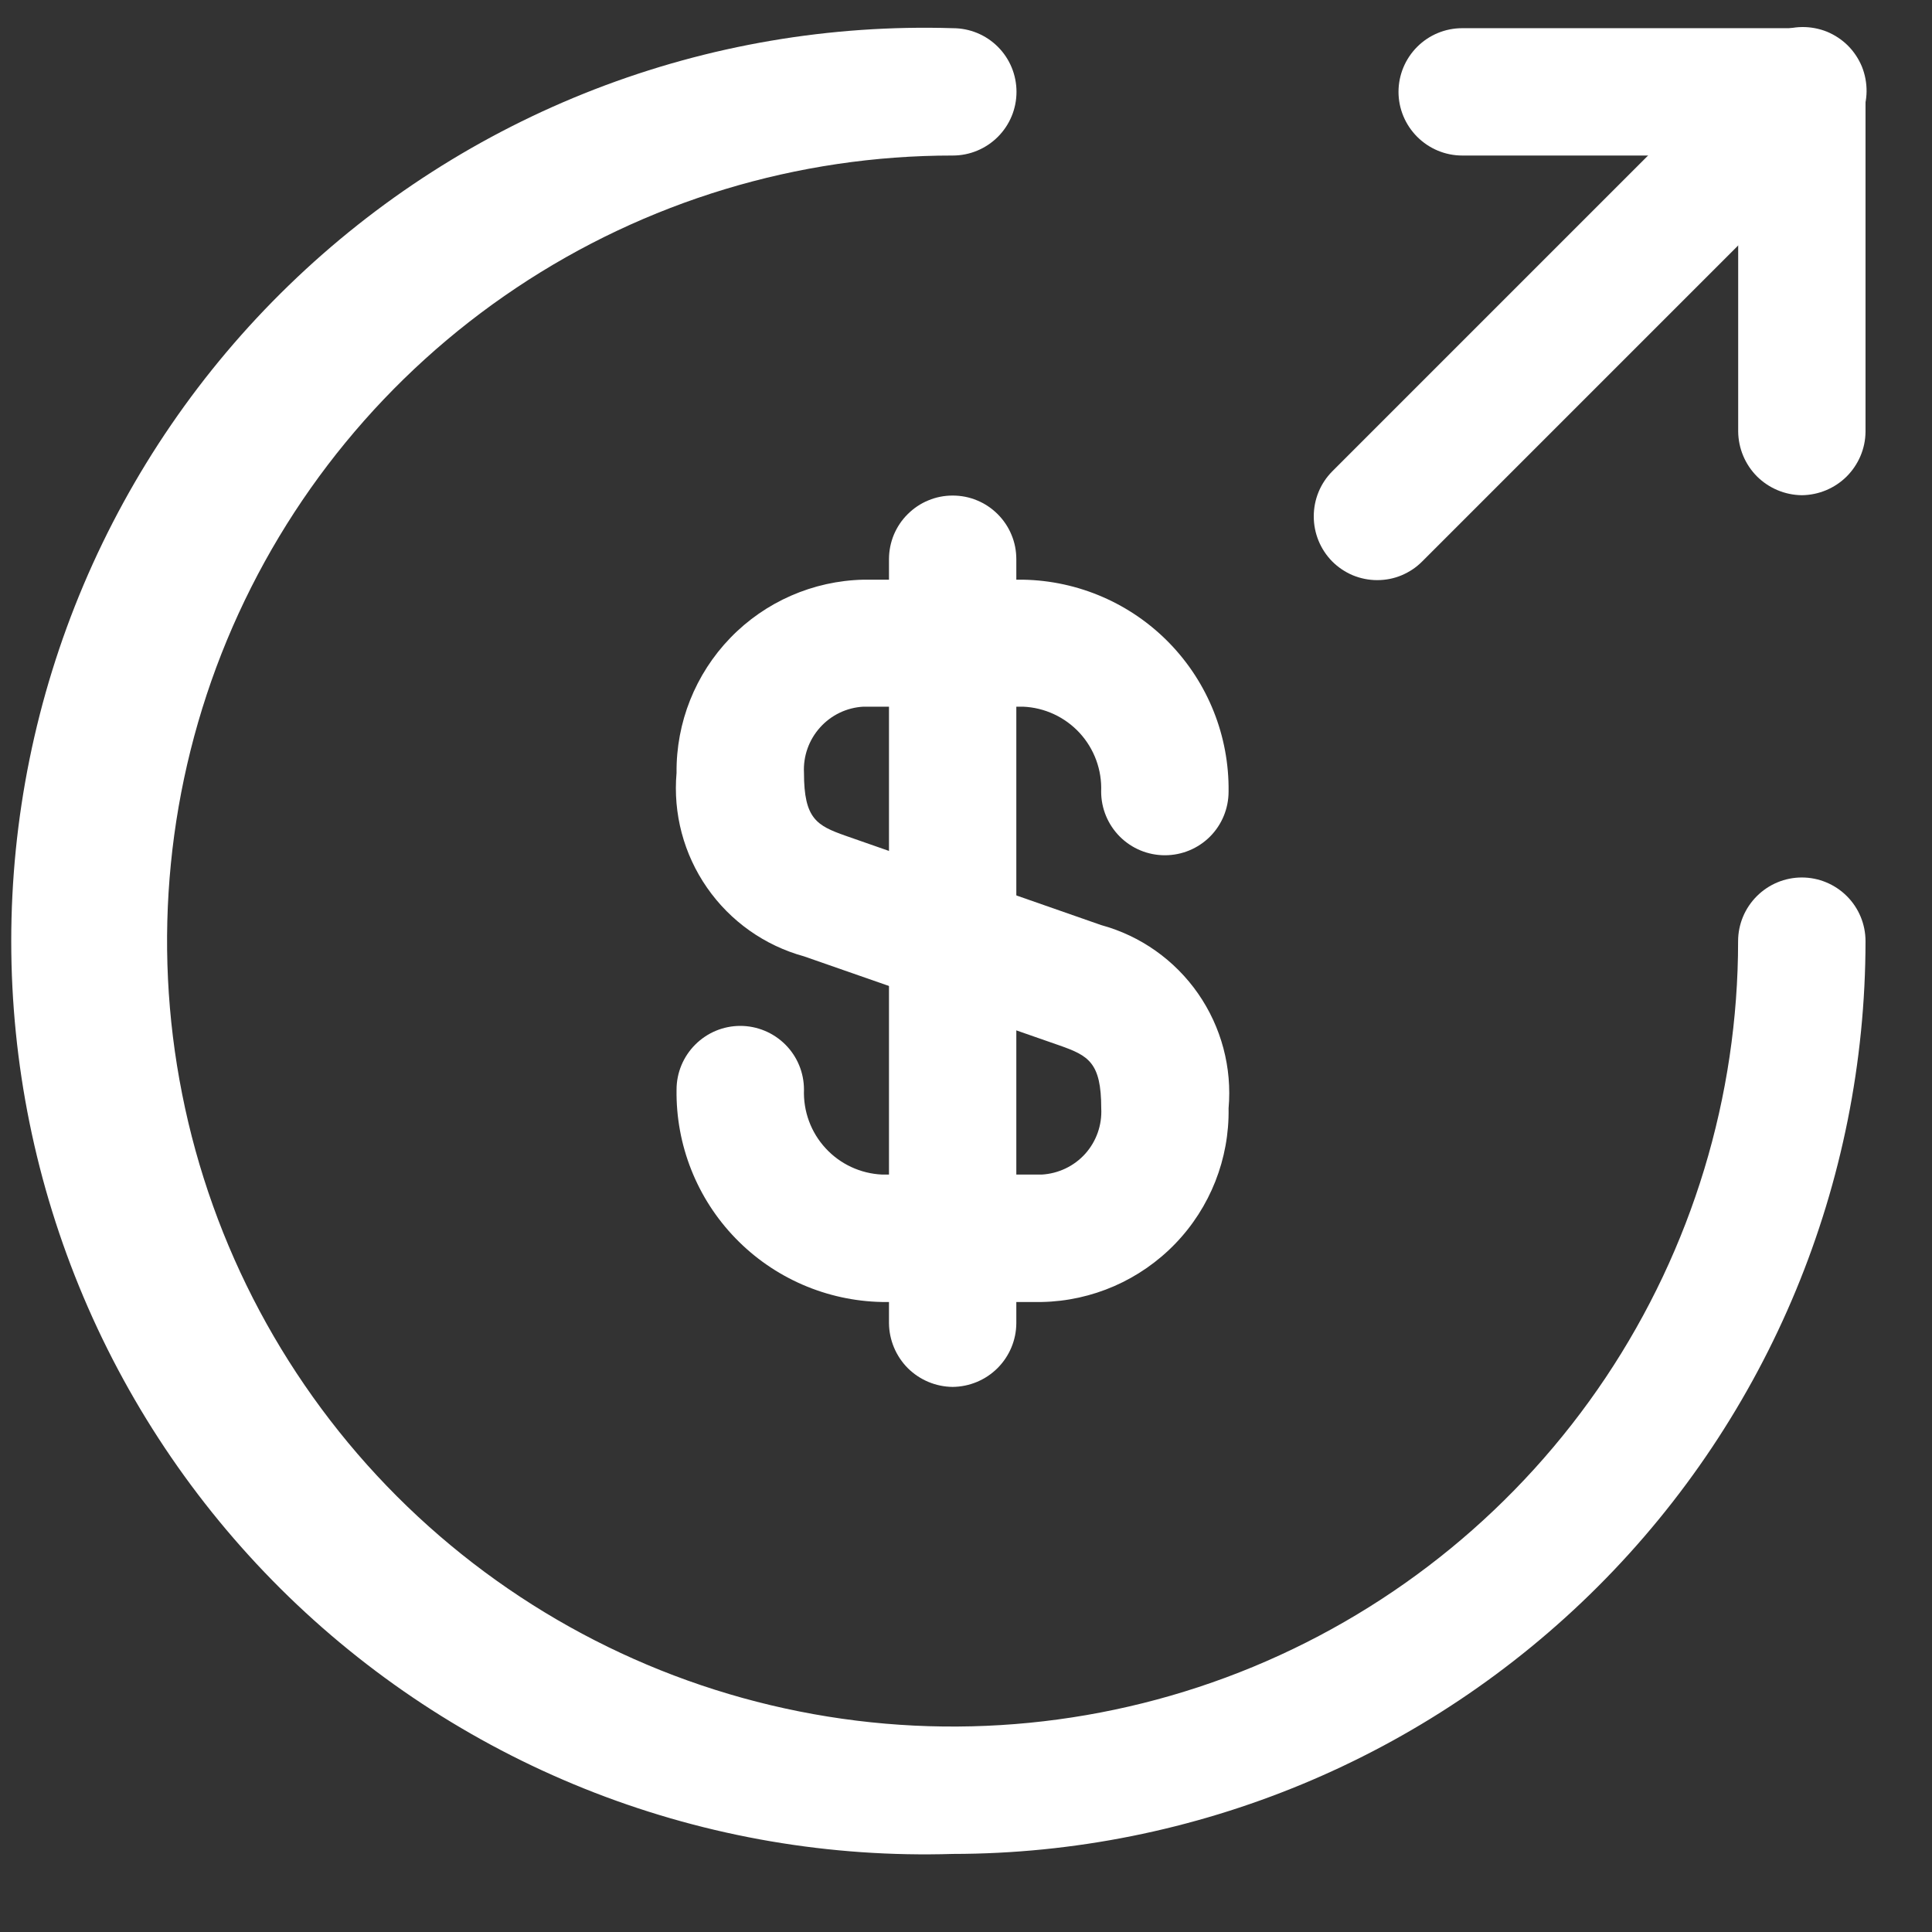 <svg width="22" height="22" viewBox="0 0 22 22" fill="none" xmlns="http://www.w3.org/2000/svg">
    <rect x="0" y="0" width="22" height="22" fill="#333333" stroke="none"/>
    <path
        d="M11.862 14.826H10.044C9.414 14.814 8.813 14.553 8.375 14.1C7.936 13.647 7.695 13.038 7.704 12.408C7.704 12.215 7.781 12.031 7.917 11.895C8.053 11.759 8.237 11.682 8.43 11.682C8.622 11.682 8.807 11.759 8.943 11.895C9.079 12.031 9.155 12.215 9.155 12.408C9.146 12.654 9.234 12.894 9.401 13.075C9.567 13.256 9.799 13.364 10.045 13.375H11.863C12.053 13.364 12.231 13.279 12.358 13.138C12.485 12.996 12.55 12.81 12.54 12.621C12.54 12.099 12.395 12.021 12.066 11.905L9.155 10.89C8.707 10.767 8.316 10.49 8.051 10.108C7.786 9.727 7.663 9.264 7.704 8.801C7.698 8.228 7.918 7.676 8.316 7.264C8.714 6.852 9.259 6.614 9.831 6.601H11.65C12.28 6.612 12.88 6.873 13.318 7.325C13.756 7.777 13.998 8.384 13.99 9.014C13.99 9.206 13.914 9.391 13.778 9.527C13.642 9.663 13.457 9.739 13.265 9.739C13.072 9.739 12.888 9.663 12.752 9.527C12.616 9.391 12.539 9.206 12.539 9.014C12.549 8.768 12.461 8.528 12.294 8.346C12.127 8.165 11.895 8.057 11.649 8.047H9.832C9.643 8.057 9.465 8.142 9.338 8.284C9.211 8.425 9.145 8.611 9.155 8.801C9.155 9.323 9.3 9.401 9.629 9.517L12.539 10.534C12.987 10.656 13.378 10.933 13.643 11.314C13.908 11.696 14.031 12.158 13.99 12.621C14 13.195 13.781 13.75 13.382 14.163C12.983 14.576 12.437 14.815 11.862 14.826Z"
        fill="white" />
    <path
        d="M10.848 15.793C10.656 15.791 10.473 15.714 10.337 15.579C10.202 15.443 10.125 15.259 10.123 15.068V6.368C10.123 6.272 10.142 6.178 10.178 6.09C10.215 6.002 10.268 5.922 10.336 5.855C10.403 5.788 10.483 5.734 10.571 5.698C10.659 5.661 10.753 5.643 10.848 5.643C10.944 5.643 11.038 5.661 11.126 5.698C11.214 5.734 11.294 5.788 11.361 5.855C11.428 5.922 11.482 6.002 11.518 6.09C11.555 6.178 11.573 6.272 11.573 6.368V15.068C11.572 15.259 11.495 15.443 11.359 15.579C11.224 15.714 11.04 15.791 10.848 15.793Z"
        fill="white" />
    <path
        d="M10.85 21.111C9.458 21.154 8.071 20.917 6.772 20.414C5.474 19.911 4.289 19.152 3.289 18.183C2.289 17.213 1.494 16.053 0.951 14.77C0.408 13.487 0.128 12.109 0.128 10.716C0.128 9.323 0.408 7.944 0.951 6.661C1.494 5.379 2.289 4.218 3.289 3.249C4.289 2.279 5.474 1.52 6.772 1.017C8.071 0.514 9.458 0.278 10.85 0.321C11.043 0.321 11.227 0.397 11.363 0.533C11.499 0.669 11.575 0.853 11.575 1.046C11.575 1.238 11.499 1.422 11.363 1.558C11.227 1.694 11.043 1.771 10.85 1.771C9.081 1.77 7.351 2.294 5.88 3.277C4.409 4.259 3.262 5.656 2.584 7.29C1.907 8.924 1.729 10.723 2.074 12.458C2.418 14.194 3.27 15.788 4.52 17.039C5.771 18.29 7.365 19.143 9.1 19.488C10.835 19.834 12.634 19.657 14.268 18.981C15.903 18.304 17.3 17.158 18.284 15.687C19.267 14.216 19.792 12.487 19.792 10.718C19.792 10.525 19.869 10.341 20.005 10.205C20.141 10.069 20.325 9.992 20.518 9.992C20.71 9.992 20.895 10.069 21.031 10.205C21.167 10.341 21.243 10.525 21.243 10.718C21.241 13.474 20.146 16.116 18.197 18.065C16.248 20.013 13.606 21.109 10.85 21.111Z"
        fill="white" />
    <path
        d="M20.518 5.639C20.326 5.637 20.143 5.56 20.007 5.425C19.872 5.289 19.795 5.106 19.793 4.914V1.771H16.65C16.458 1.771 16.274 1.694 16.138 1.558C16.002 1.422 15.925 1.238 15.925 1.046C15.925 0.853 16.002 0.669 16.138 0.533C16.274 0.397 16.458 0.321 16.65 0.321H20.518C20.71 0.322 20.894 0.399 21.029 0.535C21.165 0.67 21.242 0.854 21.243 1.046V4.918C21.241 5.109 21.163 5.291 21.028 5.426C20.892 5.561 20.709 5.637 20.518 5.639Z"
        fill="white" />
    <path
        d="M15.682 6.606C15.587 6.606 15.493 6.587 15.405 6.551C15.317 6.514 15.237 6.46 15.17 6.393C15.035 6.256 14.96 6.072 14.96 5.88C14.96 5.688 15.035 5.504 15.17 5.368L20.005 0.533C20.072 0.463 20.152 0.407 20.241 0.368C20.329 0.329 20.425 0.309 20.521 0.308C20.618 0.307 20.714 0.325 20.804 0.361C20.893 0.398 20.975 0.452 21.043 0.52C21.111 0.588 21.165 0.67 21.202 0.759C21.238 0.849 21.256 0.945 21.255 1.042C21.254 1.138 21.233 1.234 21.195 1.322C21.156 1.411 21.1 1.491 21.03 1.558L16.195 6.393C16.128 6.461 16.048 6.514 15.96 6.551C15.872 6.588 15.778 6.606 15.682 6.606Z"
        fill="white" />
</svg>
